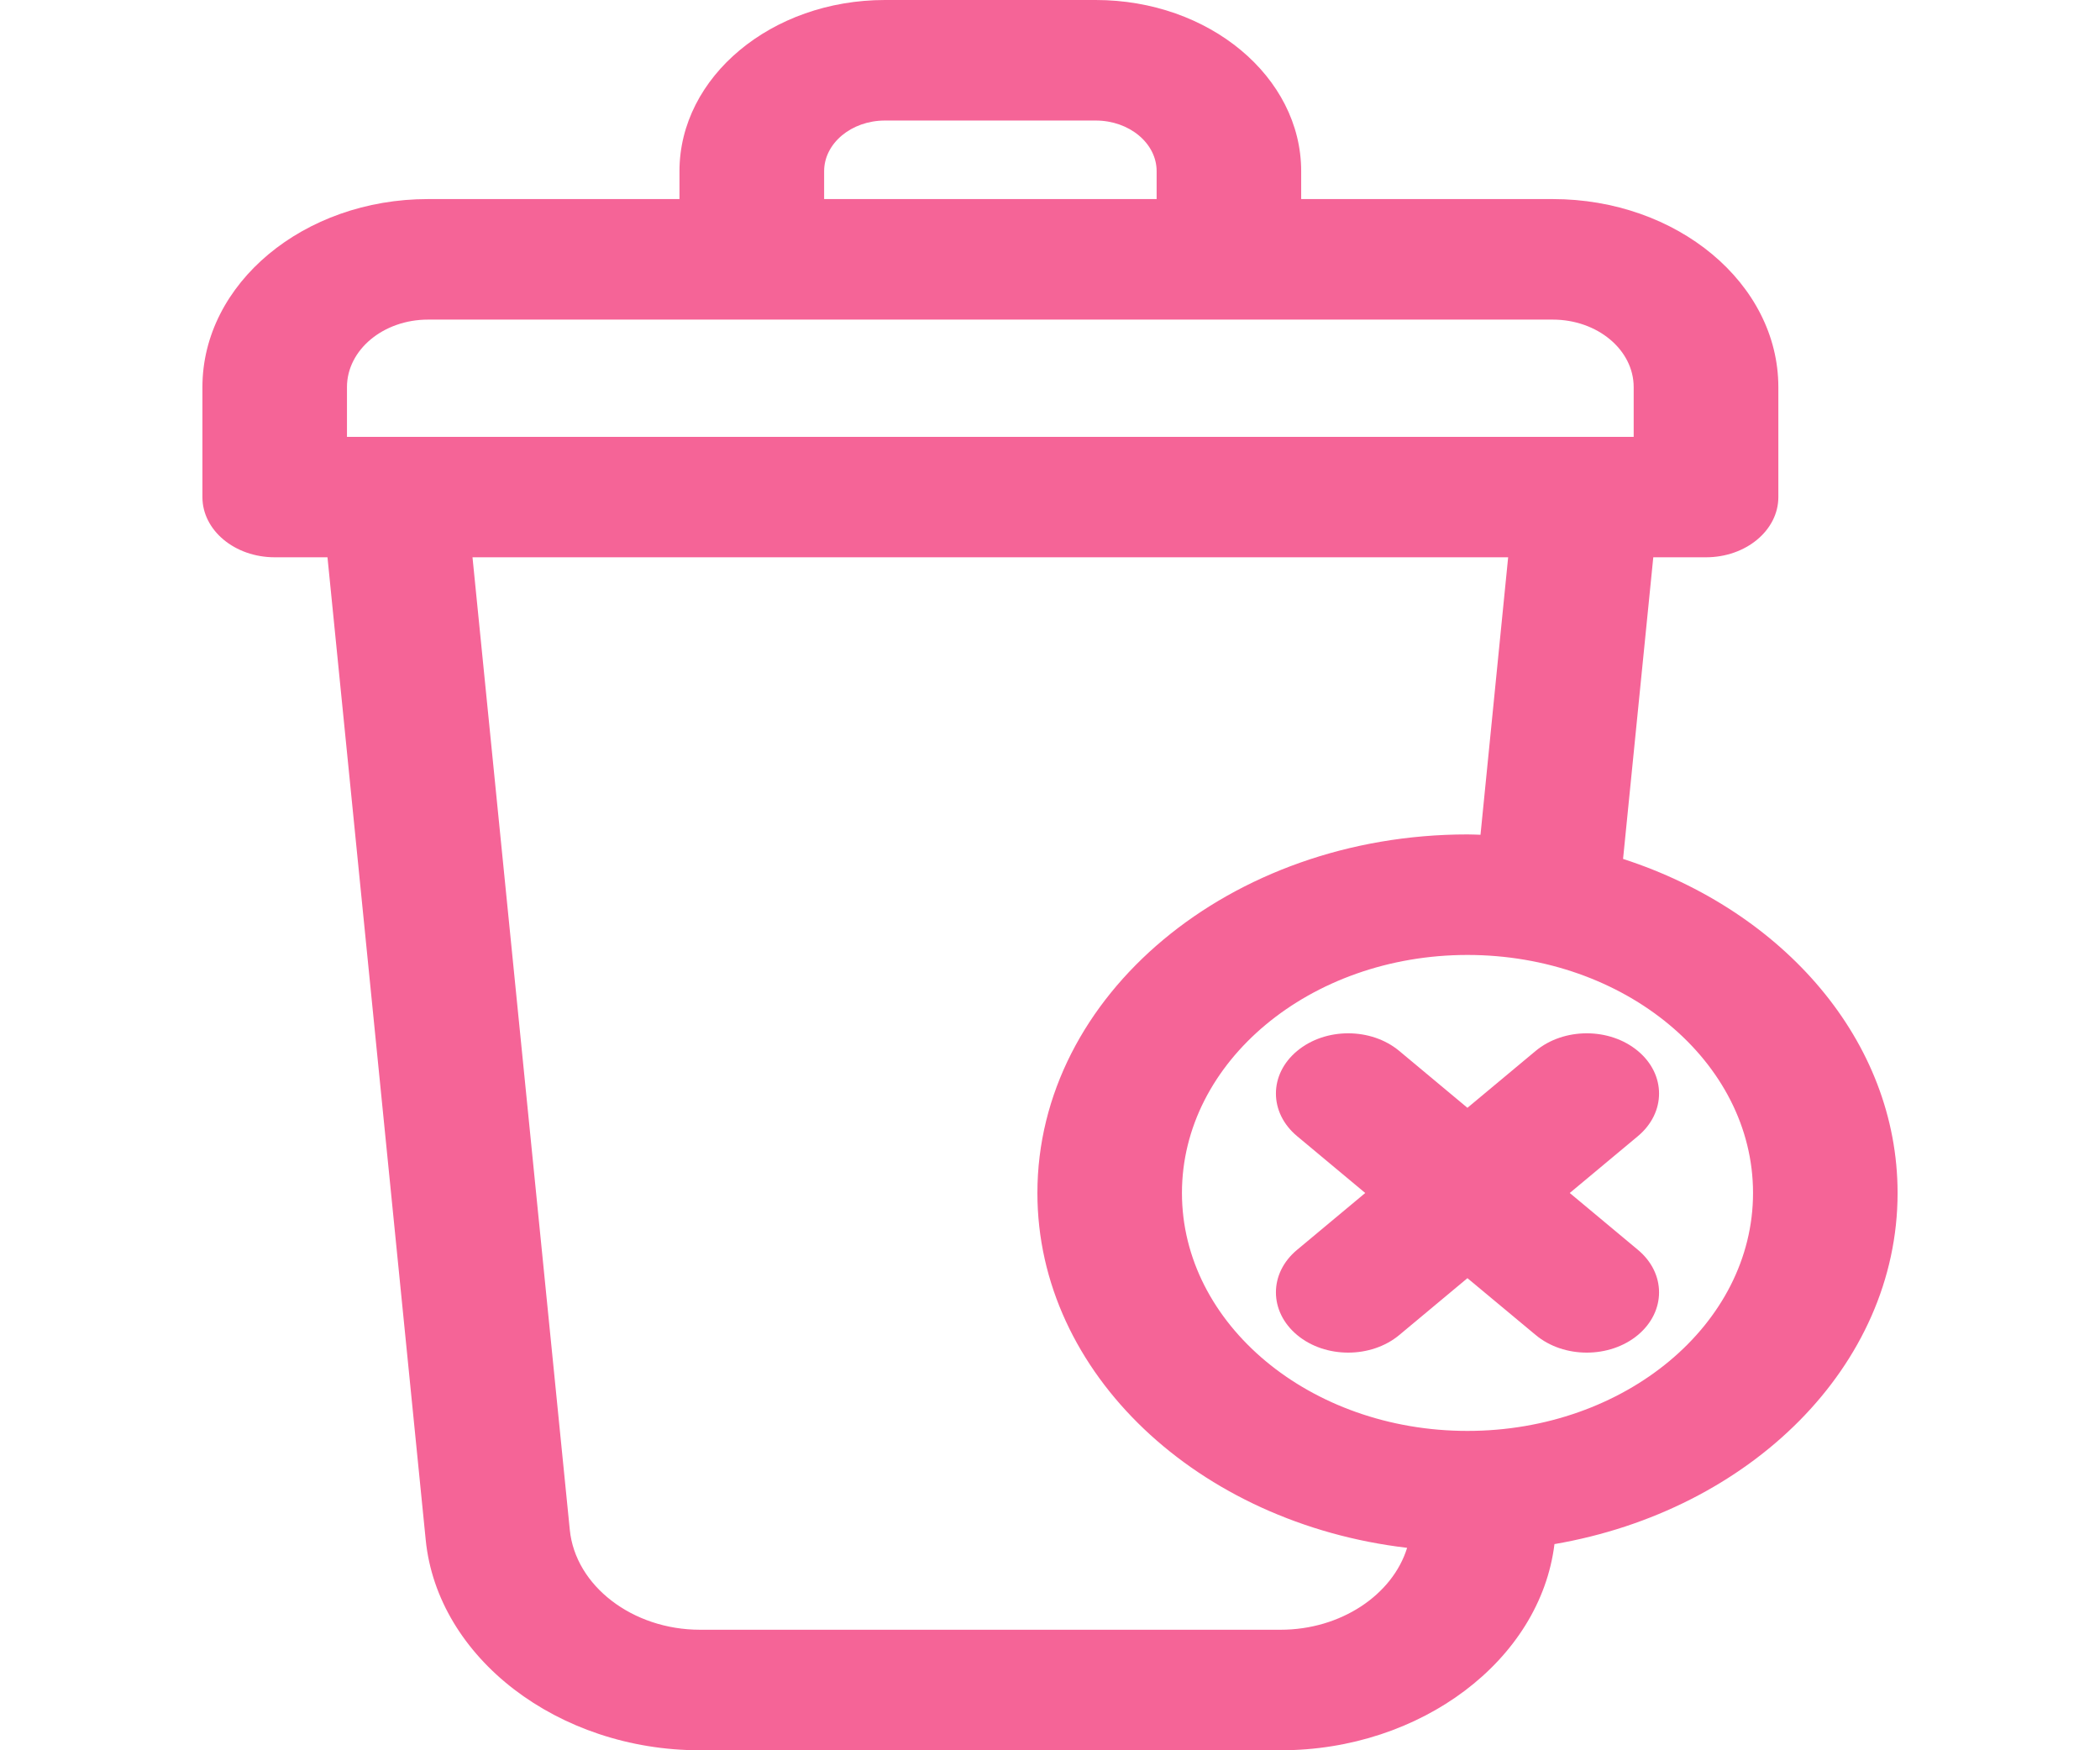 <svg width="18" height="15" viewBox="0 0 18 15" fill="none" xmlns="http://www.w3.org/2000/svg">
<path d="M13.912 7.361L14.171 4.776H14.623C14.965 4.776 15.243 4.545 15.243 4.26V3.318C15.243 2.429 14.375 1.706 13.309 1.706H11.153V1.467C11.153 0.658 10.363 0 9.392 0H7.585C6.614 0 5.824 0.658 5.824 1.467V1.706H3.669C2.603 1.706 1.735 2.429 1.735 3.318V4.26C1.735 4.545 2.012 4.776 2.355 4.776H2.807L3.649 13.197C3.75 14.208 4.783 15 6 15H10.977C12.18 15 13.202 14.227 13.324 13.233C15.001 12.945 16.265 11.705 16.265 10.224C16.265 8.922 15.288 7.807 13.912 7.361ZM7.064 1.467C7.064 1.228 7.298 1.033 7.585 1.033H9.392C9.68 1.033 9.914 1.228 9.914 1.467V1.706H7.064V1.467ZM2.974 3.744V3.318C2.974 2.998 3.286 2.739 3.669 2.739H13.309C13.692 2.739 14.003 2.998 14.003 3.318V3.744H2.974ZM10.977 13.967H6C5.422 13.967 4.932 13.591 4.884 13.111L4.05 4.776H12.927L12.69 7.154C12.652 7.153 12.616 7.151 12.578 7.151C10.545 7.151 8.892 8.53 8.892 10.224C8.892 11.772 10.272 13.055 12.061 13.265C11.936 13.669 11.492 13.967 10.977 13.967ZM12.578 12.263C11.229 12.263 10.131 11.348 10.131 10.224C10.131 9.099 11.229 8.184 12.578 8.184C13.928 8.184 15.026 9.099 15.026 10.224C15.026 11.348 13.928 12.263 12.578 12.263Z" fill="#F56497"/>
<path d="M13.455 10.224L14.039 9.737C14.281 9.535 14.281 9.208 14.039 9.007C13.797 8.805 13.405 8.805 13.162 9.007L12.578 9.494L11.994 9.007C11.752 8.805 11.36 8.805 11.118 9.007C10.876 9.208 10.876 9.535 11.118 9.737L11.702 10.224L11.118 10.711C10.876 10.912 10.876 11.239 11.118 11.441C11.239 11.542 11.397 11.592 11.556 11.592C11.714 11.592 11.873 11.542 11.994 11.441L12.578 10.954L13.163 11.441C13.284 11.542 13.442 11.592 13.601 11.592C13.759 11.592 13.918 11.542 14.039 11.441C14.281 11.239 14.281 10.912 14.039 10.711L13.455 10.224Z" fill="#F56497"/>
</svg>
